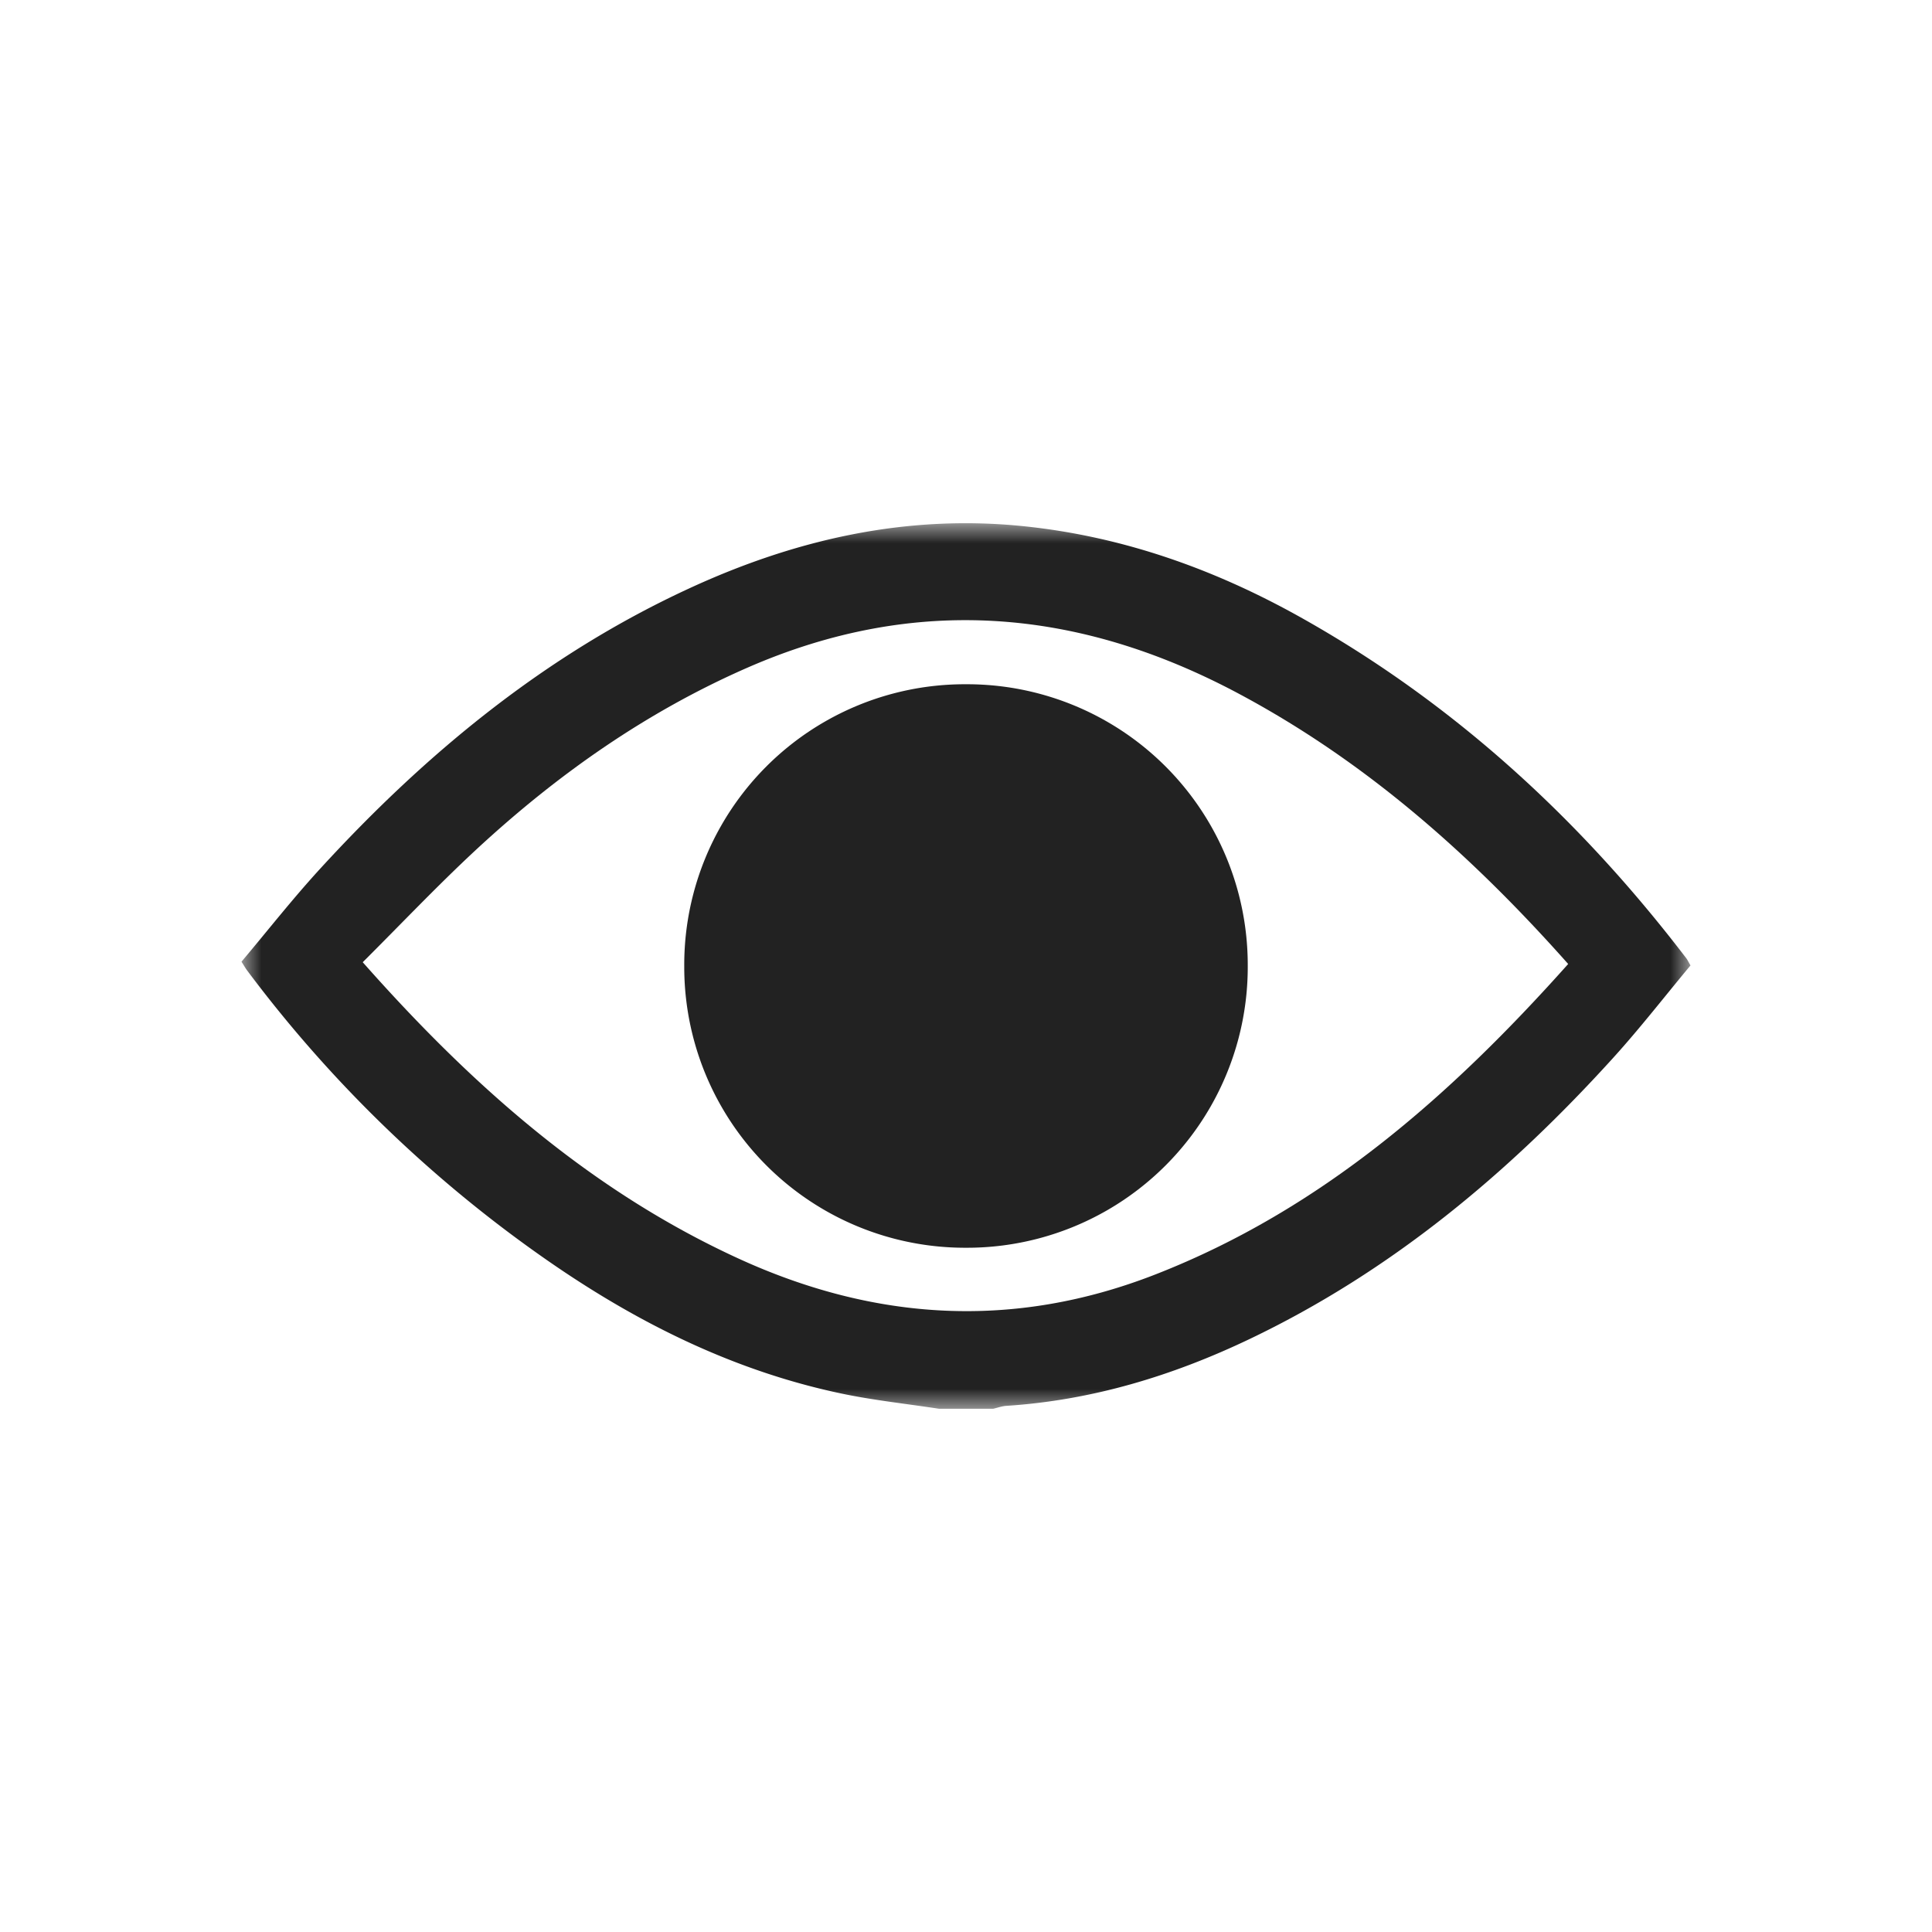 <svg width="48" height="48" viewBox="0 0 48 48" xmlns="http://www.w3.org/2000/svg" xmlns:xlink="http://www.w3.org/1999/xlink">
    <defs>
        <path id="7qkr8dxiaa" d="M0 0h36v22H0z"/>
    </defs>
    <g fill="none" fill-rule="evenodd">
        <path d="M0 0h48v48H0z"/>
        <g transform="translate(6 13)">
            <mask id="py0doy6dfb" fill="#fff">
                <use xlink:href="#7qkr8dxiaa"/>
            </mask>
            <path d="M32.961 10.95c-2.404-2.708-5.037-5.04-8.204-6.726-3.964-2.11-8.017-2.46-12.189-.635-2.511 1.099-4.717 2.651-6.716 4.5-.974.902-1.887 1.868-2.84 2.817 2.705 3.058 5.648 5.667 9.32 7.355 3.399 1.562 6.857 1.776 10.377.401 4.13-1.614 7.334-4.442 10.252-7.712zM17.327 22c-.816-.125-1.64-.212-2.446-.383-2.606-.552-4.95-1.704-7.13-3.198a32.385 32.385 0 0 1-7.617-7.316c-.033-.044-.06-.094-.134-.21.643-.763 1.272-1.566 1.96-2.316 2.628-2.868 5.592-5.31 9.156-6.955C13.76.4 16.526-.23 19.456.076c2.45.256 4.725 1.067 6.862 2.264 3.807 2.133 6.945 5.022 9.58 8.471.026.033.042.072.102.175-.629.754-1.245 1.55-1.92 2.295-2.593 2.86-5.517 5.307-9.032 6.986-1.913.914-3.915 1.523-6.047 1.661-.109.007-.216.047-.324.072h-1.35z" fill="#222" mask="url(#py0doy6dfb)"/>
        </g>
        <path d="M23.992 31A6.976 6.976 0 0 1 17 24.017 6.97 6.97 0 0 1 24.007 17 6.973 6.973 0 0 1 31 23.981 6.976 6.976 0 0 1 23.992 31z" fill="#222"/>
    </g>
</svg>
